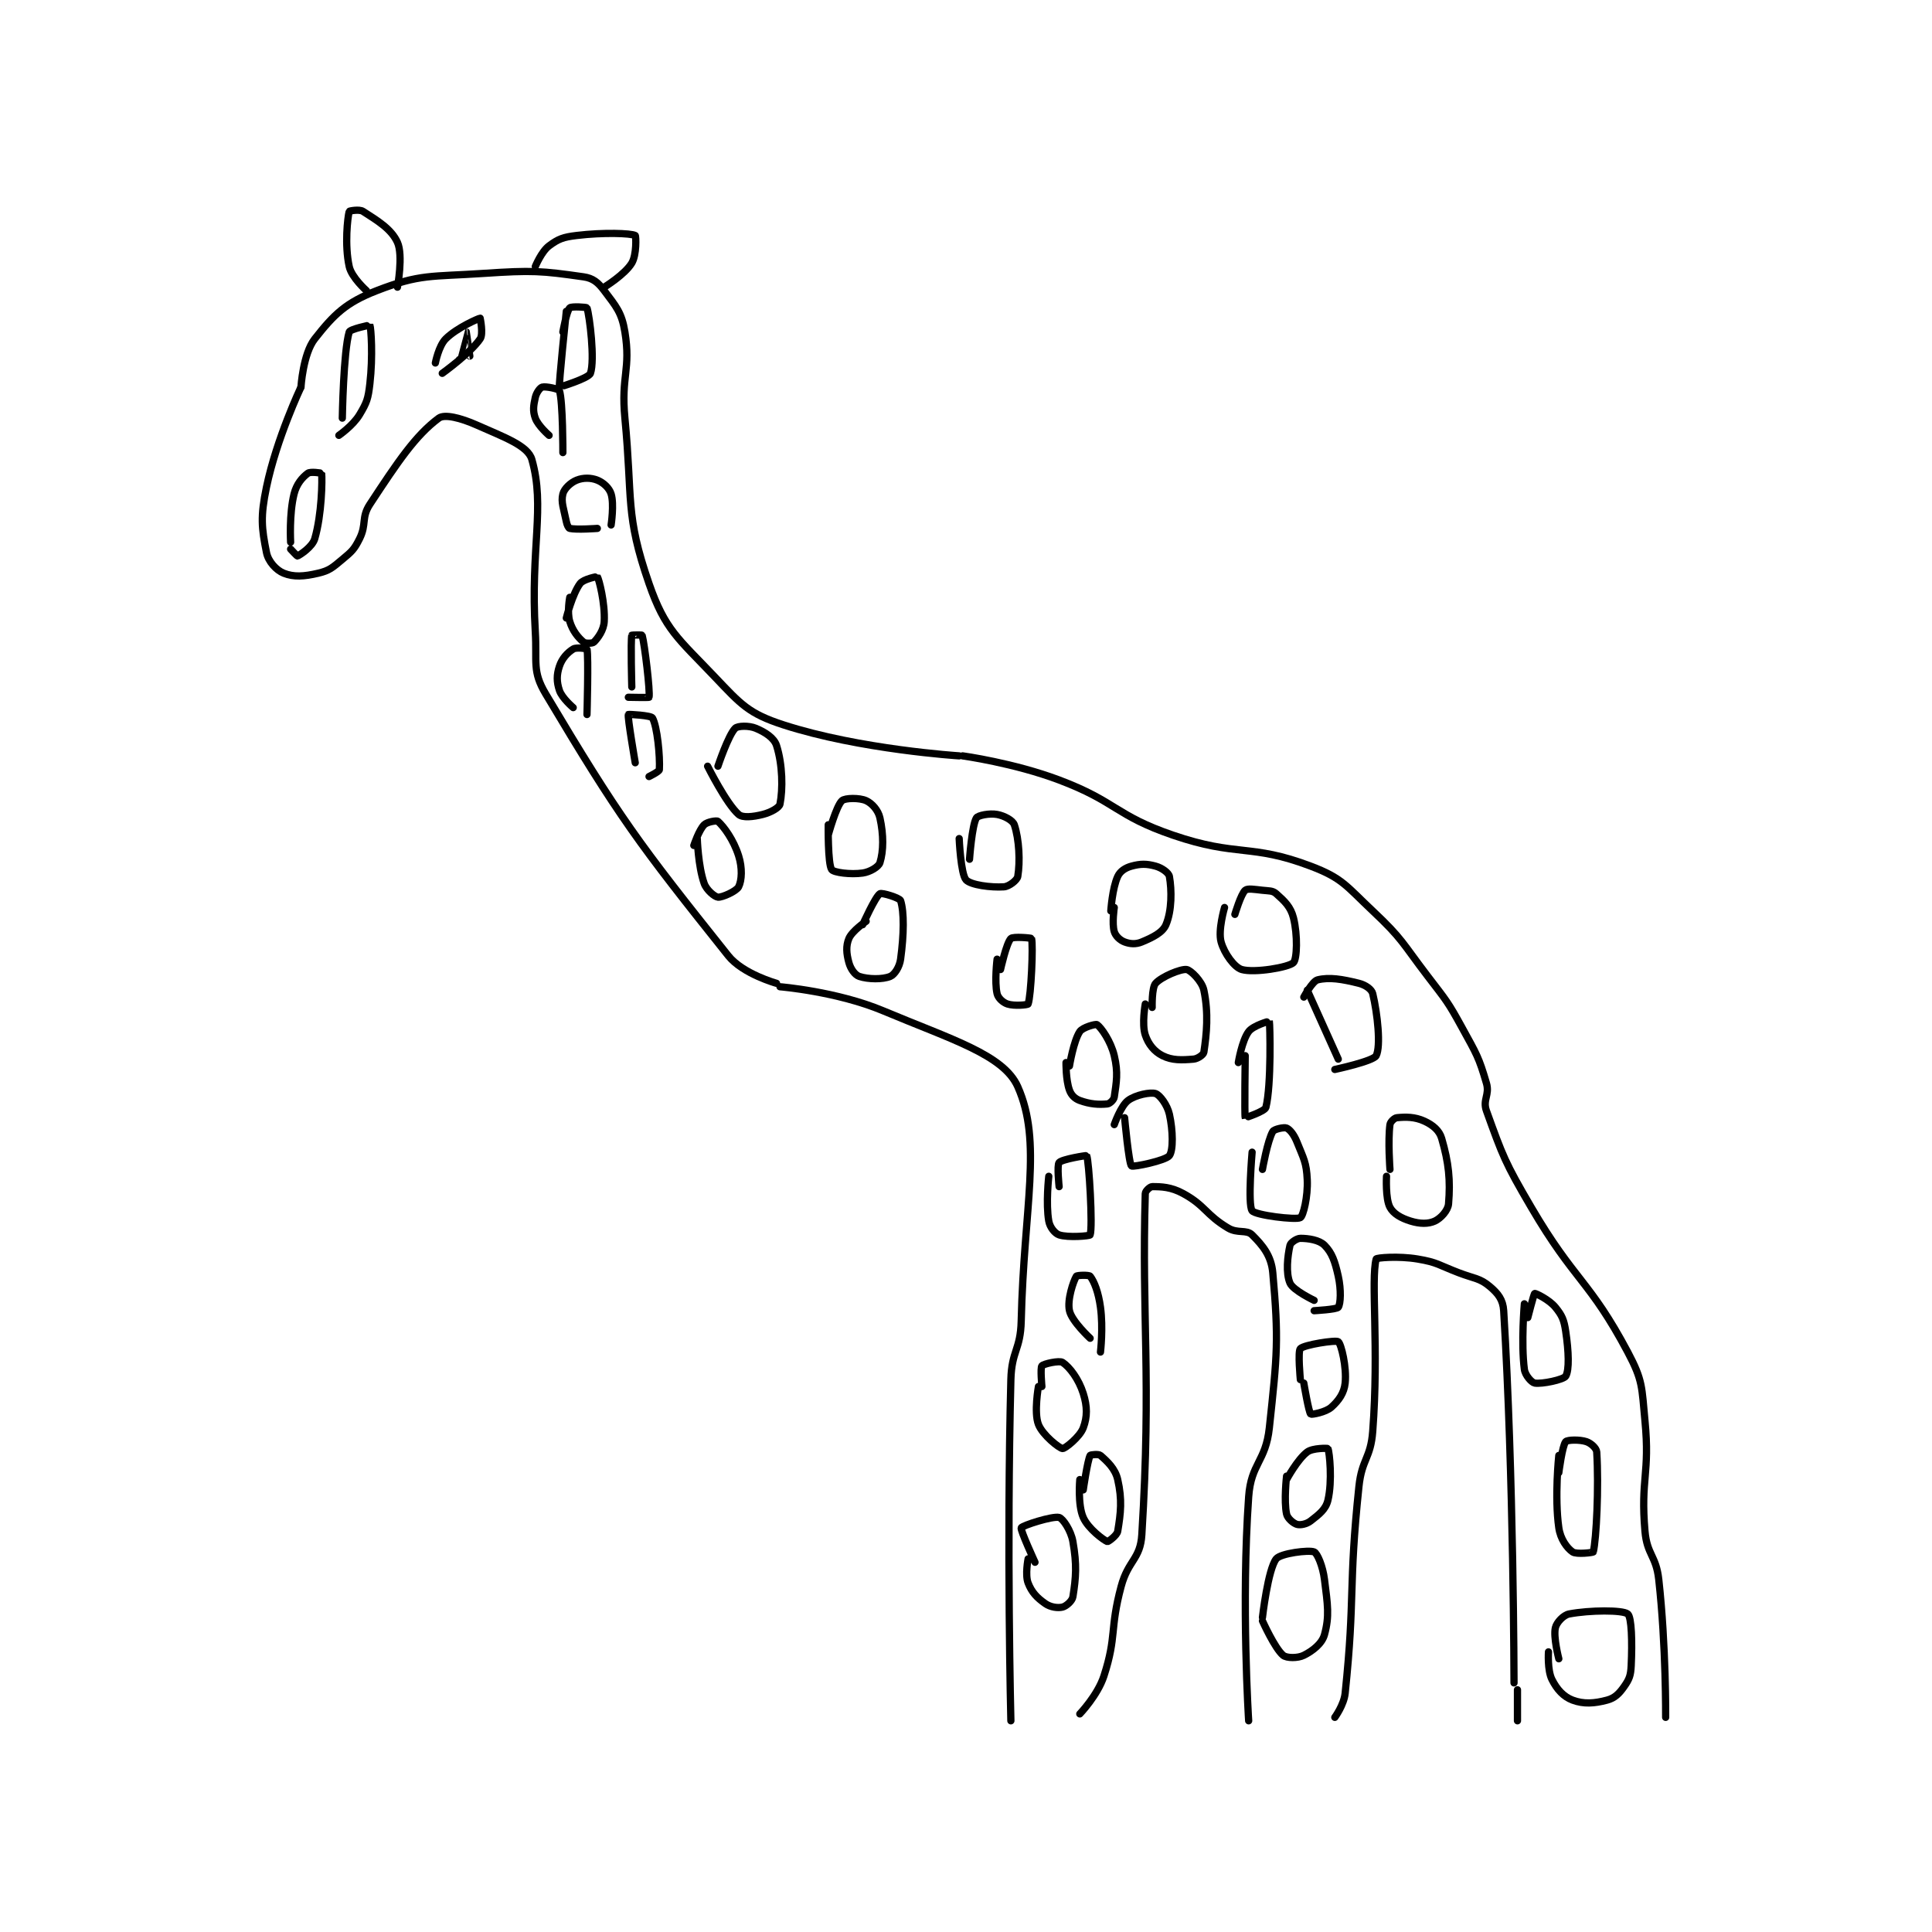 <?xml version="1.0" encoding="utf-8"?>
<!DOCTYPE svg PUBLIC "-//W3C//DTD SVG 1.1//EN" "http://www.w3.org/Graphics/SVG/1.1/DTD/svg11.dtd">
<svg viewBox="0 0 800 800" preserveAspectRatio="xMinYMin meet" xmlns="http://www.w3.org/2000/svg" version="1.1">
<g fill="none" stroke="black" stroke-linecap="round" stroke-linejoin="round" stroke-width="2.103">
<g transform="translate(110.35,87.52) scale(1.427) translate(-89,-43.133)">
<path id="0" d="M99 94.133 C99 94.133 91.936 109.041 89 123.133 C87.205 131.748 87.572 134.993 89 142.133 C89.526 144.764 91.855 147.275 94 148.133 C96.899 149.293 99.866 149.106 104 148.133 C107.283 147.361 108.14 146.517 111 144.133 C113.768 141.827 114.434 141.266 116 138.133 C118.119 133.895 116.449 132.016 119 128.133 C127.129 115.763 132.239 108.149 139 103.133 C140.669 101.895 145.382 103.081 150 105.133 C157.942 108.663 164.86 111.109 166 115.133 C169.945 129.055 165.548 140.452 167 165.133 C167.527 174.095 166.061 176.522 170 183.133 C191.414 219.079 196.884 226.391 223 259.133 C227.232 264.439 237 267.133 237 267.133 "/>
<path id="1" d="M99 94.133 C99 94.133 99.6 84.46 103 80.133 C108.581 73.03 112.03 69.611 121 66.133 C133.611 61.243 136.695 62.154 152 61.133 C166.133 60.191 168.773 60.387 181 62.133 C183.757 62.527 185.22 63.76 187 66.133 C190.455 70.741 192.08 72.463 193 78.133 C194.772 89.061 191.825 90.876 193 103.133 C195.288 126.996 193.015 130.984 200 151.133 C204.652 164.554 208.406 166.996 219 178.133 C226.762 186.293 228.912 188.865 239 192.133 C261.168 199.315 290 201.133 290 201.133 "/>
<path id="2" d="M291 201.133 C291 201.133 305.871 203.183 319 208.133 C335.726 214.44 335.231 218.391 352 224.133 C370.775 230.563 374.522 226.504 392 233.133 C401.232 236.635 402.222 238.813 410 246.133 C418.716 254.337 418.511 255.34 426 265.133 C431.43 272.234 431.748 272.38 436 280.133 C440.118 287.642 440.774 288.502 443 296.133 C443.987 299.517 441.838 300.916 443 304.133 C447.748 317.281 448.325 319.03 456 332.133 C468.585 353.62 472.877 353.236 484 374.133 C488.43 382.456 488.053 384.287 489 394.133 C490.479 409.517 487.672 410.858 489 426.133 C489.596 432.982 492.228 433.183 493 440.133 C495.15 459.487 495 480.133 495 480.133 "/>
<path id="3" d="M238 268.133 C238 268.133 254.558 269.484 268 275.133 C287.687 283.407 302.872 287.845 307 297.133 C314.183 313.296 308.785 331.769 308 365.133 C307.803 373.512 305.217 373.73 305 382.133 C303.74 430.85 305 481.133 305 481.133 "/>
<path id="4" d="M325 479.133 C325 479.133 330.187 473.723 332 468.133 C335.774 456.498 333.64 454.656 337 442.133 C339.041 434.526 342.561 434.278 343 427.133 C345.828 381.079 342.921 364.476 344 328.133 C344.022 327.377 345.409 326.133 346 326.133 C348.657 326.133 351.468 326.207 355 328.133 C361.459 331.656 361.498 334.232 368 338.133 C370.806 339.817 373.371 338.505 375 340.133 C378.076 343.21 380.555 346.147 381 351.133 C382.733 370.548 382.315 374.634 380 396.133 C378.94 405.974 374.687 406.396 374 416.133 C371.812 447.123 374 481.133 374 481.133 "/>
<path id="5" d="M399 480.133 C399 480.133 401.643 476.548 402 473.133 C404.948 444.921 402.904 442.54 406 413.133 C406.841 405.141 409.401 405.035 410 397.133 C411.839 372.862 409.408 353.256 411 347.133 C411.099 346.753 417.458 346.21 423 347.133 C428.85 348.108 429.123 348.894 435 351.133 C439.574 352.876 441.058 352.644 444 355.133 C446.358 357.128 447.806 358.939 448 362.133 C450.904 409.837 451 470.133 451 470.133 "/>
<path id="6" d="M452 472.133 L452 481.133 "/>
<path id="7" d="M138 87.133 C138 87.133 138.951 82.182 141 80.133 C144.279 76.855 150.705 74.133 151 74.133 C151 74.133 151.98 78.708 151 80.133 C148.133 84.304 140 90.133 140 90.133 "/>
<path id="8" d="M167 59.133 C167 59.133 168.768 54.807 171 53.133 C173.691 51.115 175.137 50.597 179 50.133 C186.854 49.191 194.696 49.481 196 50.133 C196.23 50.248 196.447 55.721 195 58.133 C193.014 61.443 187 65.133 187 65.133 "/>
<path id="9" d="M127 65.133 C127 65.133 128.705 55.885 127 52.133 C125.223 48.225 121.243 45.861 117 43.133 C115.925 42.442 113.029 43.016 113 43.133 C112.529 45.016 111.634 52.851 113 59.133 C113.69 62.309 118 66.133 118 66.133 "/>
<path id="10" d="M176 161.133 C176 161.133 177.773 154.102 180 151.133 C180.985 149.82 184.96 149.07 185 149.133 C185.484 149.894 187.279 156.832 187 162.133 C186.867 164.665 185.178 166.955 184 168.133 C183.607 168.526 181.523 168.581 181 168.133 C179.408 166.768 177.853 164.905 177 162.133 C176.174 159.451 177 155.133 177 155.133 "/>
<path id="11" d="M189 134.133 C189 134.133 189.922 128.128 189 125.133 C188.464 123.393 186.759 121.837 185 121.133 C183.116 120.38 180.884 120.38 179 121.133 C177.241 121.837 175.383 123.601 175 125.133 C174.406 127.508 175.256 129.413 176 133.133 C176.2 134.132 176.64 135.053 177 135.133 C178.996 135.577 185 135.133 185 135.133 "/>
<path id="12" d="M171 108.133 C171 108.133 167.822 105.393 167 103.133 C166.236 101.032 166.467 99.532 167 97.133 C167.306 95.756 168.37 94.313 169 94.133 C170.039 93.837 173.855 94.675 174 95.133 C175.028 98.387 175 113.133 175 113.133 "/>
<path id="13" d="M196 203.133 C196 203.133 193.713 189.88 194 189.133 C194.037 189.038 200.574 189.376 201 190.133 C202.391 192.607 203.226 201.29 203 205.133 C202.967 205.695 200 207.133 200 207.133 "/>
<path id="14" d="M195 181.133 C195 181.133 194.639 167.936 195 166.133 C195.014 166.061 197.967 166.014 198 166.133 C198.738 168.788 200.368 182.478 200 184.133 C199.972 184.259 194 184.133 194 184.133 "/>
<path id="15" d="M178 187.133 C178 187.133 174.753 184.393 174 182.133 C173.167 179.636 173.167 177.631 174 175.133 C174.753 172.874 176.309 171.19 178 170.133 C178.949 169.54 181.979 170.032 182 170.133 C182.479 172.407 182 189.133 182 189.133 "/>
<path id="16" d="M400 289.133 L391 269.133 "/>
<path id="17" d="M390 271.133 C390 271.133 392.501 266.508 394 266.133 C397.354 265.295 401.083 265.904 406 267.133 C407.906 267.61 409.699 268.87 410 270.133 C411.387 275.961 412.396 285.341 411 288.133 C410.202 289.729 399 292.133 399 292.133 "/>
<path id="18" d="M346 274.133 C346 274.133 345.846 268.403 347 267.133 C348.777 265.178 354.327 262.894 356 263.133 C357.163 263.299 360.45 266.496 361 269.133 C362.405 275.876 361.798 281.815 361 287.133 C360.891 287.857 359.226 289.031 358 289.133 C354.549 289.421 351.814 289.54 349 288.133 C346.63 286.949 344.899 284.83 344 282.133 C342.945 278.968 344 273.133 344 273.133 "/>
<path id="19" d="M302 263.133 C302 263.133 303.701 255.433 305 254.133 C305.65 253.484 310.956 253.968 311 254.133 C311.517 256.099 310.87 270.772 310 273.133 C309.901 273.403 305.967 273.789 304 273.133 C302.689 272.696 301.295 271.41 301 270.133 C300.202 266.675 301 260.133 301 260.133 "/>
<path id="20" d="M334 246.133 C334 246.133 334.418 239.562 336 236.133 C336.702 234.612 338.184 233.629 340 233.133 C342.639 232.414 344.361 232.414 347 233.133 C348.816 233.629 350.812 235.066 351 236.133 C351.703 240.115 351.729 246.026 350 250.133 C349.047 252.397 346.183 253.807 343 255.133 C341.248 255.863 339.597 255.732 338 255.133 C336.683 254.639 335.391 253.437 335 252.133 C334.298 249.794 335 245.133 335 245.133 "/>
<path id="21" d="M370 247.133 C370 247.133 371.745 241.232 373 240.133 C373.688 239.531 375.604 239.867 378 240.133 C379.97 240.352 380.941 240.192 382 241.133 C384.431 243.294 386.202 244.94 387 248.133 C388.258 253.165 388.041 260.092 387 261.133 C385.638 262.495 375.697 264.19 372 263.133 C369.877 262.527 366.939 258.515 366 255.133 C365.055 251.732 367 245.133 367 245.133 "/>
<path id="22" d="M252 224.133 C252 224.133 254.315 215.665 256 214.133 C256.901 213.314 261.086 213.263 263 214.133 C264.715 214.913 266.506 216.909 267 219.133 C268.091 224.044 268.061 228.738 267 232.133 C266.628 233.325 264.144 234.827 262 235.133 C258.502 235.633 253.618 234.999 253 234.133 C251.859 232.536 252 221.133 252 221.133 "/>
<path id="23" d="M293 231.133 C293 231.133 293.705 221.237 295 219.133 C295.459 218.387 298.816 217.736 301 218.133 C303.081 218.512 305.568 219.839 306 221.133 C307.418 225.387 307.718 231.825 307 236.133 C306.822 237.198 304.475 239.035 303 239.133 C299.184 239.388 293.363 238.601 292 237.133 C290.453 235.468 290 225.133 290 225.133 "/>
<path id="24" d="M262 250.133 C262 250.133 265.661 241.985 267 241.133 C267.59 240.758 272.758 242.366 273 243.133 C274.057 246.481 273.981 252.935 273 260.133 C272.688 262.424 271.242 264.616 270 265.133 C267.801 266.05 263.592 265.997 261 265.133 C259.752 264.717 258.495 262.95 258 261.133 C257.28 258.495 257.095 256.306 258 254.133 C258.916 251.935 263 249.133 263 249.133 "/>
<path id="25" d="M213 227.133 C213 227.133 214.467 222.666 216 221.133 C216.852 220.282 219.643 219.812 220 220.133 C221.727 221.688 224.527 225.469 226 230.133 C227.115 233.663 226.942 237.248 226 239.133 C225.372 240.39 221.222 242.256 220 242.133 C219.057 242.039 216.693 240.096 216 238.133 C214.245 233.162 214 225.133 214 225.133 "/>
<path id="26" d="M220 204.133 C220 204.133 223.001 195.132 225 193.133 C225.75 192.384 229.002 192.301 231 193.133 C233.692 194.255 236.292 195.909 237 198.133 C238.774 203.709 238.865 210.81 238 215.133 C237.794 216.163 235.334 217.55 233 218.133 C230.159 218.844 227.177 219.163 226 218.133 C222.429 215.008 217 204.133 217 204.133 "/>
<path id="27" d="M415 321.133 C415 321.133 414.38 312.786 415 308.133 C415.108 307.322 416.291 306.204 417 306.133 C419.547 305.879 422.208 305.845 425 307.133 C427.411 308.246 429.315 309.783 430 312.133 C432.078 319.259 432.57 324.288 432 331.133 C431.838 333.072 429.715 335.354 428 336.133 C426.086 337.003 423.683 336.959 421 336.133 C418.229 335.281 416.019 334.025 415 332.133 C413.656 329.638 414 323.133 414 323.133 "/>
<path id="28" d="M378 321.133 C378 321.133 379.462 312.771 381 310.133 C381.402 309.444 384.273 308.822 385 309.133 C385.959 309.544 387.165 311.047 388 313.133 C389.958 318.029 390.772 319.107 391 324.133 C391.224 329.057 389.838 334.662 389 335.133 C387.683 335.874 375.958 334.433 375 333.133 C373.678 331.339 375 316.133 375 316.133 "/>
<path id="29" d="M371 290.133 C371 290.133 372.033 283.756 374 281.133 C375.311 279.385 379.988 278.081 380 278.133 C380.179 278.922 380.632 296.604 379 303.133 C378.709 304.297 373.008 306.153 373 306.133 C372.763 305.541 373 288.133 373 288.133 "/>
<path id="30" d="M335 308.133 C335 308.133 336.882 302.722 339 301.133 C341.175 299.502 345.527 298.642 347 299.133 C348.205 299.535 350.388 302.379 351 305.133 C352.066 309.931 352.141 315.577 351 317.133 C349.947 318.569 340.473 320.534 340 320.133 C339.226 319.478 338 306.133 338 306.133 "/>
<path id="31" d="M322 291.133 C322 291.133 323.177 283.867 325 281.133 C325.81 279.918 329.617 278.865 330 279.133 C331.202 279.975 333.992 283.899 335 288.133 C336.187 293.119 335.612 295.849 335 300.133 C334.883 300.949 333.709 302.062 333 302.133 C330.453 302.388 327.956 302.208 325 301.133 C323.554 300.608 322.526 299.579 322 298.133 C320.925 295.177 321 290.133 321 290.133 "/>
<path id="32" d="M319 326.133 C319 326.133 318.329 319.888 319 319.133 C319.873 318.151 326.959 317.037 327 317.133 C327.678 318.716 328.804 337.822 328 340.133 C327.889 340.453 321.592 340.997 319 340.133 C317.752 339.717 316.314 337.912 316 336.133 C315.099 331.027 316 323.133 316 323.133 "/>
<path id="33" d="M314 384.133 C314 384.133 313.498 378.719 314 378.133 C314.514 377.533 319.082 376.521 320 377.133 C322.066 378.51 324.687 381.977 326 386.133 C327.205 389.948 327.198 392.94 326 396.133 C325.012 398.768 320.688 402.186 320 402.133 C319.063 402.061 314.196 398.21 313 395.133 C311.646 391.653 313 384.133 313 384.133 "/>
<path id="34" d="M328 370.133 C328 370.133 322.686 365.222 322 362.133 C321.297 358.971 323.116 353.606 324 352.133 C324.189 351.818 327.673 351.714 328 352.133 C329.189 353.663 330.402 356.749 331 361.133 C331.826 367.191 331 374.133 331 374.133 "/>
<path id="35" d="M312 435.133 C312 435.133 307.679 425.73 308 425.133 C308.365 424.455 317.139 421.637 319 422.133 C320.07 422.419 322.433 425.874 323 429.133 C324.178 435.909 323.898 439.447 323 445.133 C322.805 446.368 321.066 447.867 320 448.133 C318.649 448.471 316.512 448.192 315 447.133 C312.559 445.425 311.038 443.831 310 441.133 C309.083 438.75 310 434.133 310 434.133 "/>
<path id="36" d="M326 414.133 C326 414.133 327.213 405.707 328 404.133 C328.107 403.919 330.469 403.669 331 404.133 C332.969 405.856 335.277 407.952 336 411.133 C337.333 416.998 336.886 420.817 336 426.133 C335.793 427.374 333.194 429.211 333 429.133 C331.944 428.711 327.467 425.433 326 422.133 C324.34 418.398 325 411.133 325 411.133 "/>
<path id="37" d="M393 359.133 C393 359.133 386.925 356.248 386 354.133 C384.738 351.248 385.272 346.289 386 343.133 C386.178 342.361 387.982 341.133 389 341.133 C391.375 341.133 394.484 341.618 396 343.133 C398.189 345.323 399.041 347.819 400 352.133 C400.873 356.06 400.689 360.15 400 361.133 C399.549 361.778 393 362.133 393 362.133 "/>
<path id="38" d="M389 382.133 C389 382.133 388.218 373.915 389 373.133 C390.129 372.004 399.279 370.579 400 371.133 C400.856 371.792 402.483 378.542 402 383.133 C401.696 386.024 400.167 388.183 398 390.133 C396.359 391.61 392.242 392.345 392 392.133 C391.437 391.641 390 383.133 390 383.133 "/>
<path id="39" d="M385 411.133 C385 411.133 388.149 405.272 391 403.133 C392.604 401.93 396.95 402.017 397 402.133 C397.474 403.239 398.321 411.585 397 417.133 C396.367 419.793 394.459 421.22 392 423.133 C390.784 424.079 388.985 424.415 388 424.133 C386.978 423.841 385.272 422.402 385 421.133 C384.179 417.302 385 410.133 385 410.133 "/>
<path id="40" d="M378 451.133 C378 451.133 379.6 437.173 382 434.133 C383.272 432.522 391.514 431.496 393 432.133 C393.942 432.537 395.517 436.269 396 440.133 C396.923 447.517 397.479 450.708 396 456.133 C395.294 458.723 392.623 460.822 390 462.133 C388.252 463.008 385.015 462.979 384 462.133 C381.575 460.112 378 452.133 378 452.133 "/>
<path id="41" d="M455 364.133 C455 364.133 456.755 357.225 457 357.133 C457.238 357.044 461.157 358.881 463 361.133 C464.956 363.524 465.497 364.779 466 368.133 C466.878 373.987 467.062 379.364 466 381.133 C465.396 382.141 459.102 383.484 457 383.133 C456.111 382.985 454.228 380.882 454 379.133 C453.013 371.567 454 360.133 454 360.133 "/>
<path id="42" d="M464 409.133 C464 409.133 465.009 401.248 466 400.133 C466.49 399.582 470.033 399.478 472 400.133 C473.311 400.57 474.93 402.01 475 403.133 C475.637 413.331 474.892 428.437 474 432.133 C473.956 432.316 469.127 432.922 468 432.133 C466.329 430.963 464.462 428.371 464 425.133 C462.717 416.154 464 404.133 464 404.133 "/>
<path id="43" d="M464 463.133 C464 463.133 462.366 456.88 463 454.133 C463.356 452.591 465.326 450.452 467 450.133 C472.976 448.995 482.574 448.945 484 450.133 C485.133 451.077 485.329 458.219 485 465.133 C484.866 467.952 484.471 469.033 483 471.133 C481.51 473.262 480.245 474.535 478 475.133 C474.299 476.12 471.194 476.331 468 475.133 C465.365 474.145 463.441 472.015 462 469.133 C460.639 466.412 461 461.133 461 461.133 "/>
<path id="44" d="M96 139.133 C96 139.133 95.535 130.992 97 125.133 C97.719 122.255 99.356 120.366 101 119.133 C101.773 118.553 104.996 119.092 105 119.133 C105.196 120.995 105.078 131.007 103 138.133 C102.315 140.483 98.754 142.81 98 143.133 C97.879 143.185 96 141.133 96 141.133 "/>
<path id="45" d="M111 103.133 C111 103.133 111.314 83.823 113 78.133 C113.249 77.293 118.992 76.113 119 76.133 C119.343 76.99 119.919 85.17 119 93.133 C118.495 97.511 118.138 98.571 116 102.133 C114.1 105.3 110 108.133 110 108.133 "/>
<path id="46" d="M145 86.133 C145 86.133 146.997 78.134 147 78.133 C147.001 78.133 148 85.133 148 85.133 "/>
<path id="47" d="M175 78.133 C175 78.133 176.086 72.047 177 71.133 C177.508 70.626 181.937 70.934 182 71.133 C182.768 73.566 184.333 86.3 183 90.133 C182.49 91.599 174.006 94.148 174 94.133 C173.764 93.527 176 72.133 176 72.133 "/>
</g>
</g>
</svg>
